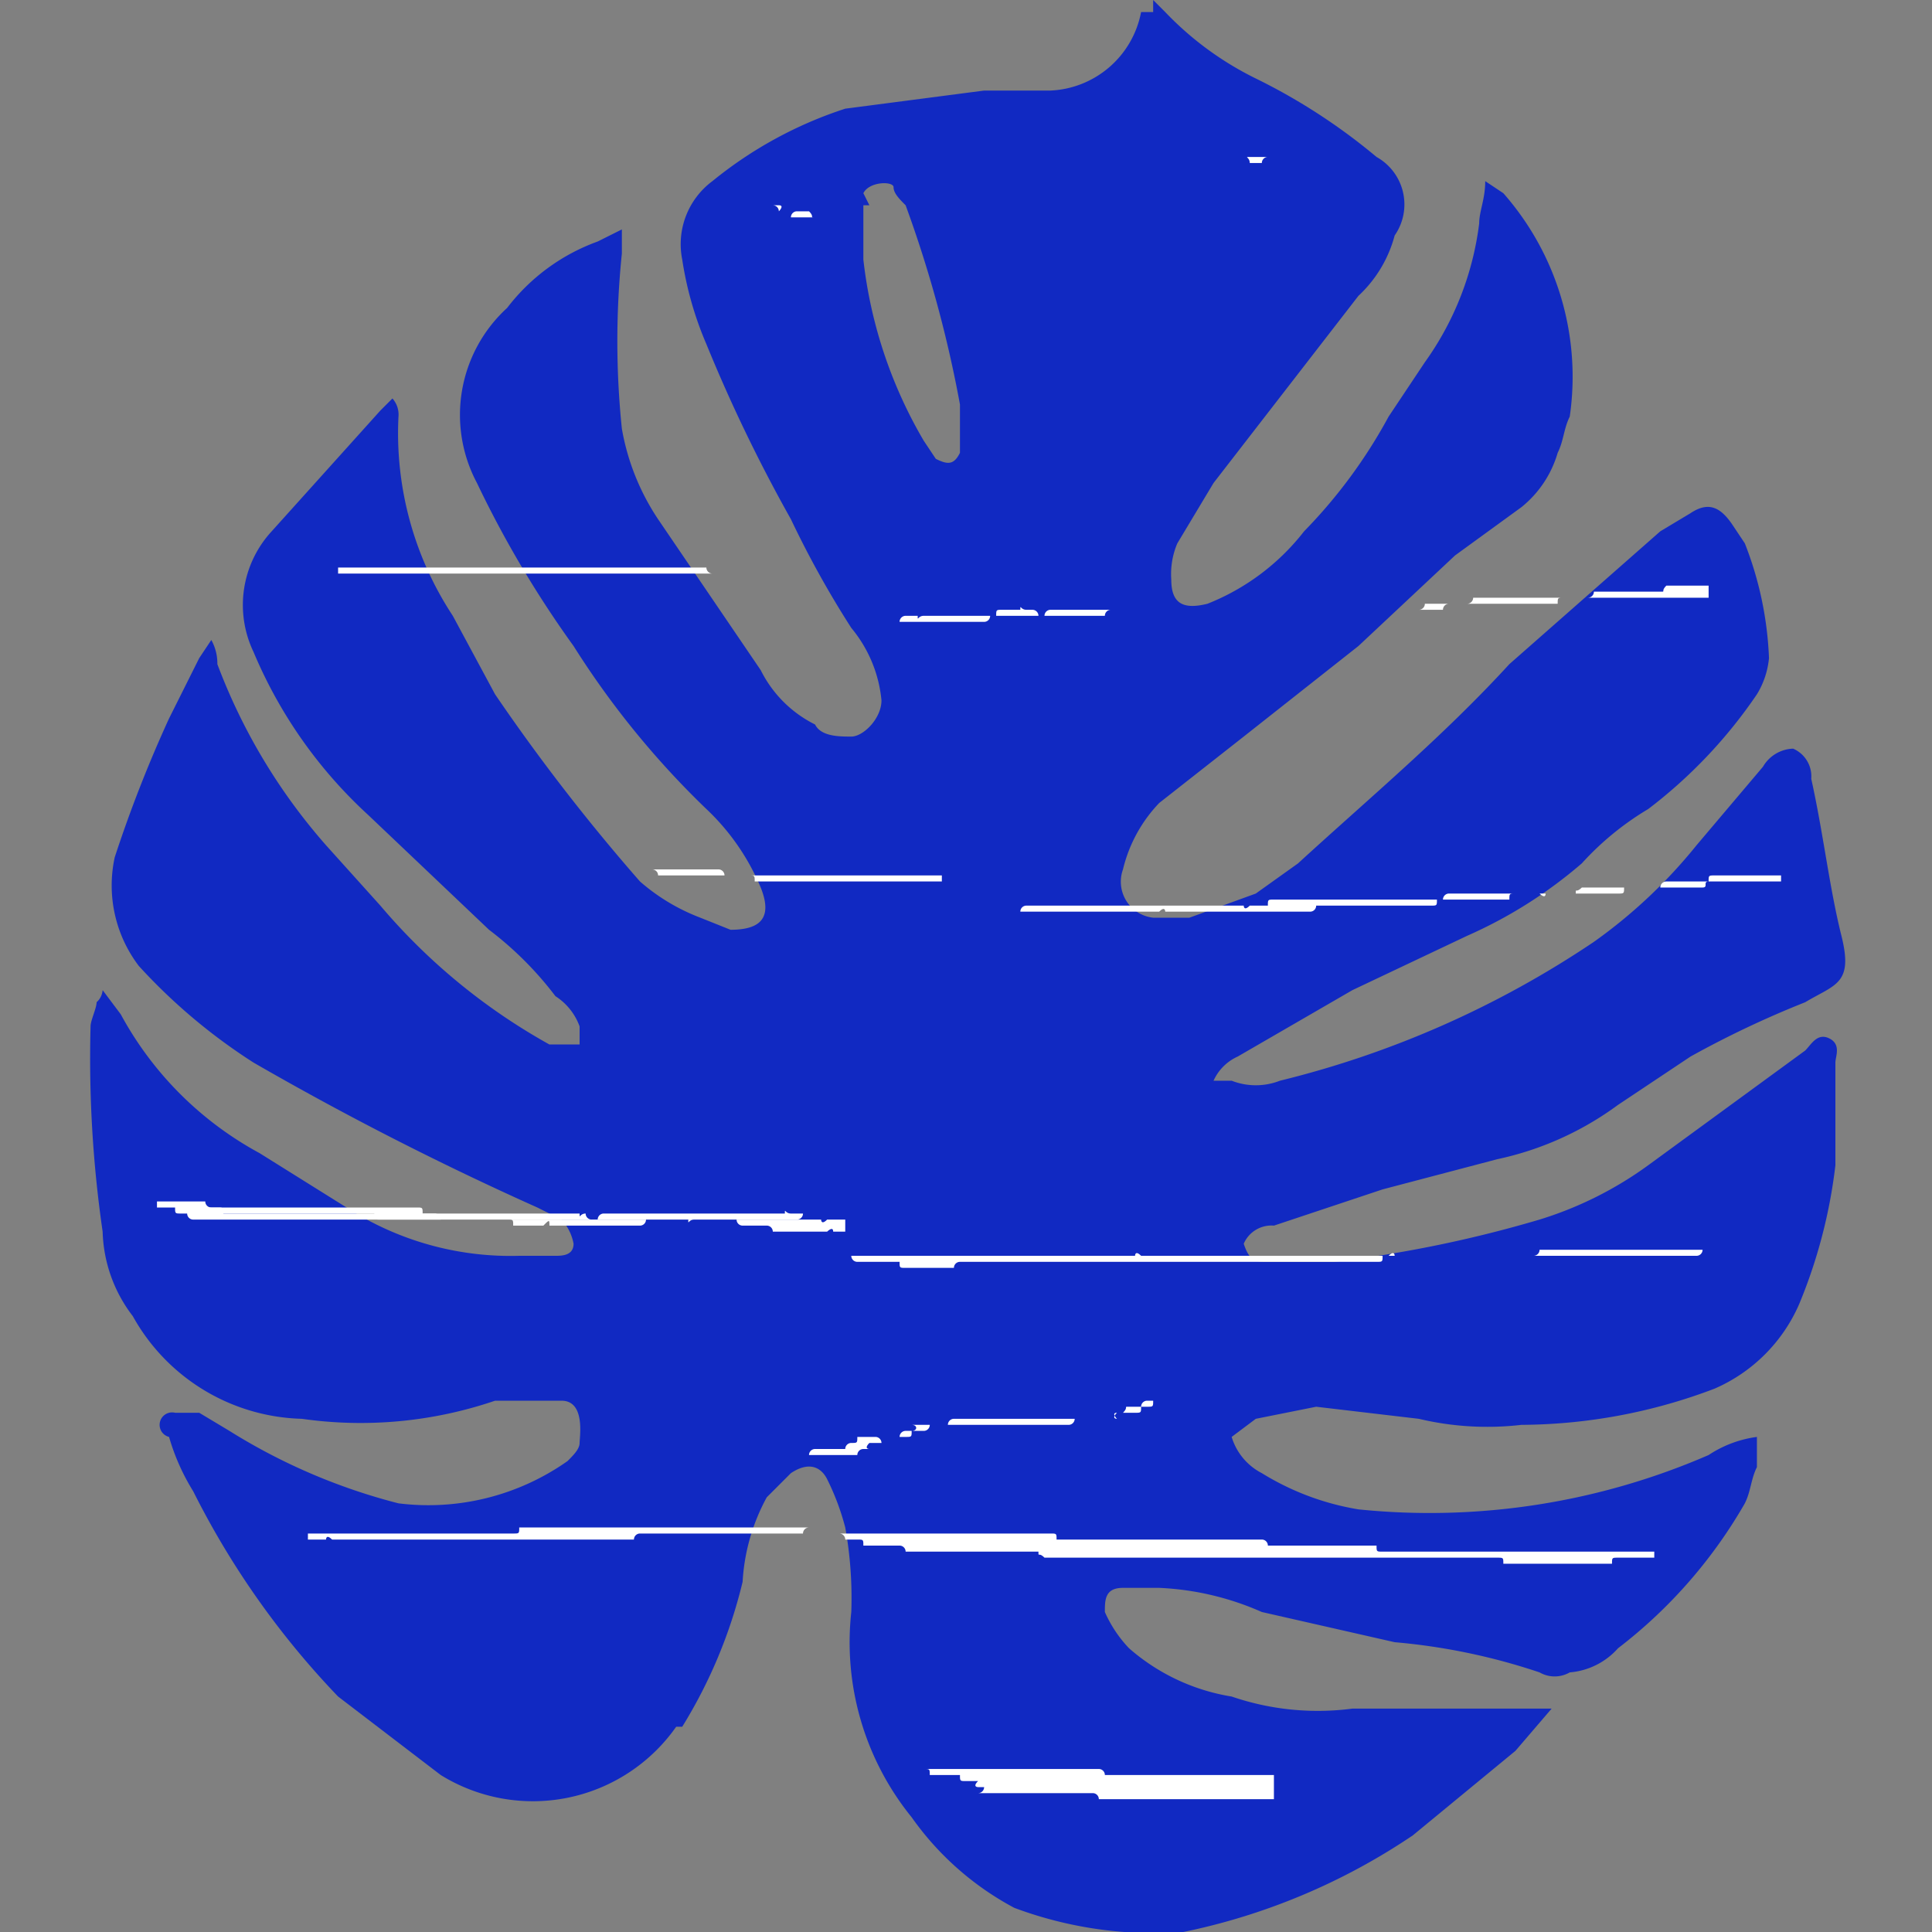 <svg xmlns="http://www.w3.org/2000/svg" viewBox="0 0 32 32">
  <rect x="0" y="0" width="32" height="32" fill="#808080" stroke="none"/>
  <defs>
    <style>
      .a15e6421-c1e1-4e86-a290-33dfd86c1207 {
        isolation: isolate;
      }

      .a8490bf3-7ff1-404e-95e3-80ef713b0242 {
        fill: #1129c2;
      }

      .b16219de-9fdc-4cc7-a7ce-61fd9408d6ab {
        mix-blend-mode: soft-light;
      }

      .b6778b82-817e-4262-aa01-ae184c13a0b5 {
        fill: #fff;
      }
    </style>
  </defs>
  <g class="a15e6421-c1e1-4e86-a290-33dfd86c1207">
    <g id="a4f3c185-0b92-4ece-a507-08639b79ebb0" data-name="Layer 1">
      <g>
        <path class="a8490bf3-7ff1-404e-95e3-80ef713b0242" d="M19.1,0l.2.2a5.3,5.3,0,0,0,1.5,1.1,9.9,9.9,0,0,1,2,1.3.9.9,0,0,1,.3,1.3,2.1,2.1,0,0,1-.6,1L20.1,8l-.6,1a1.3,1.3,0,0,0-.1.6c0,.4.2.5.6.4a3.8,3.8,0,0,0,1.6-1.2A8.5,8.5,0,0,0,23,6.9l.6-.9a5,5,0,0,0,.9-2.3c0-.2.1-.4.1-.7l.3.2A4.6,4.6,0,0,1,26,6.9c-.1.2-.1.4-.2.6a1.8,1.8,0,0,1-.6.9l-1.1.8-1.6,1.5-1.9,1.5-1.4,1.1a2.4,2.4,0,0,0-.6,1.1.6.6,0,0,0,.5.8h.6l1.1-.4.7-.5c1.2-1.1,2.4-2.1,3.5-3.3l2.5-2.2.5-.3c.3-.2.5-.1.7.2l.2.3a5.8,5.8,0,0,1,.4,1.9,1.4,1.4,0,0,1-.2.6,8.1,8.1,0,0,1-1.8,1.9,4.8,4.8,0,0,0-1.1.9,7.6,7.6,0,0,1-1.9,1.2l-1.9.9-1.9,1.1a.8.8,0,0,0-.4.4h.3a1.1,1.1,0,0,0,.8,0,16.2,16.2,0,0,0,5.2-2.3,8.5,8.5,0,0,0,1.7-1.6l1.1-1.3a.6.6,0,0,1,.5-.3.5.5,0,0,1,.3.5c.2.9.3,1.8.5,2.6s-.1.8-.6,1.1a16.3,16.3,0,0,0-1.9.9l-1.2.8a5.2,5.2,0,0,1-2,.9l-1.9.5-1.8.6a.5.5,0,0,0-.5.3c.1.3.2.3.4.3h1.1a20.5,20.5,0,0,0,3.4-.7,6.1,6.1,0,0,0,1.8-.9l2.6-1.9c.1-.1.2-.3.4-.2s.1.3.1.4v1.7a8.6,8.6,0,0,1-.6,2.3A2.7,2.7,0,0,1,28.4,23a9.1,9.1,0,0,1-3.2.6,4.9,4.9,0,0,1-1.7-.1l-1.7-.2-1,.2-.4.3a1,1,0,0,0,.5.6,4.4,4.4,0,0,0,1.6.6,11.6,11.6,0,0,0,5.8-.9,1.9,1.9,0,0,1,.8-.3v.5c-.1.2-.1.4-.2.6a8.1,8.1,0,0,1-2.1,2.4,1.2,1.2,0,0,1-.8.4.5.5,0,0,1-.5,0,10.3,10.3,0,0,0-2.4-.5l-2.2-.5a4.7,4.7,0,0,0-1.7-.4h-.6c-.3,0-.3.2-.3.4a2.1,2.1,0,0,0,.4.6,3.4,3.4,0,0,0,1.7.8,4.4,4.4,0,0,0,2,.2h3.3l-.6.7-1.7,1.4A10.6,10.6,0,0,1,19.6,32a6.6,6.6,0,0,1-2.8-.4,4.9,4.9,0,0,1-1.7-1.5,4.6,4.6,0,0,1-1-3.4,6.6,6.6,0,0,0-.1-1.4,4.1,4.1,0,0,0-.3-.8c-.1-.2-.3-.3-.6-.1l-.4.4a3.3,3.3,0,0,0-.4,1.4,8.2,8.2,0,0,1-1,2.4h-.1a2.9,2.9,0,0,1-3.9.8L5.6,28.1a13.9,13.9,0,0,1-2.4-3.4,3.6,3.6,0,0,1-.4-.9.2.2,0,0,1,.1-.4h.4l.5.3a9.9,9.9,0,0,0,2.8,1.2,4,4,0,0,0,2.8-.7c.1-.1.2-.2.2-.3s.1-.7-.3-.7H8.2a6.9,6.9,0,0,1-3.2.3,3.3,3.3,0,0,1-2.8-1.7,2.4,2.4,0,0,1-.5-1.4A20,20,0,0,1,1.5,17c0-.1.1-.3.1-.4a.3.3,0,0,0,.1-.2l.3.4a5.7,5.7,0,0,0,2.3,2.3l1.6,1a5,5,0,0,0,2.7.7h.6c.1,0,.3,0,.3-.2a.8.8,0,0,0-.2-.4l-.4-.2a51.6,51.6,0,0,1-4.7-2.4,9.5,9.5,0,0,1-1.9-1.6,2.2,2.2,0,0,1-.4-1.8,21.8,21.8,0,0,1,.9-2.3l.5-1,.2-.3a.8.8,0,0,1,.1.4A9.7,9.7,0,0,0,5.4,14l.9,1a10.1,10.1,0,0,0,2.8,2.3h.5V17a1,1,0,0,0-.4-.5,5.7,5.7,0,0,0-1.1-1.1l-2-1.9a7.7,7.7,0,0,1-1.9-2.7,1.8,1.8,0,0,1,.3-2l1.8-2,.2-.2a.4.4,0,0,1,.1.3,5.5,5.5,0,0,0,.9,3.3l.7,1.3a32.4,32.4,0,0,0,2.4,3.1,3.3,3.3,0,0,0,1,.6l.5.2c.5,0,.7-.2.5-.7a3.8,3.8,0,0,0-.9-1.3,14.4,14.4,0,0,1-2.2-2.7A17.5,17.5,0,0,1,7.9,8a2.4,2.4,0,0,1,.5-2.9A3.3,3.3,0,0,1,9.9,4l.4-.2v.4a14.1,14.1,0,0,0,0,2.9,3.9,3.9,0,0,0,.6,1.5l1.7,2.5a2,2,0,0,0,.9.9c.1.2.4.2.6.2s.5-.3.5-.6a2.2,2.2,0,0,0-.5-1.2,16.2,16.2,0,0,1-1-1.8,25.9,25.9,0,0,1-1.4-2.9,5.7,5.7,0,0,1-.4-1.4A1.3,1.3,0,0,1,11.8,3,6.8,6.8,0,0,1,14,1.8l2.3-.3h1.1A1.6,1.6,0,0,0,18.9.2h.2ZM14.4,3.4h-.1v.9a7.6,7.6,0,0,0,1,3l.2.3c.2.1.3.1.4-.1V6.7a20.2,20.2,0,0,0-.9-3.3c-.1-.1-.2-.2-.2-.3s-.4-.1-.5.1Z"/>
        <g class="b16219de-9fdc-4cc7-a7ce-61fd9408d6ab">
          <path class="b6778b82-817e-4262-aa01-ae184c13a0b5" d="M13.5,24.1h.7a.1.1,0,0,1,.1-.1h.1s-.1,0,0-.1h.2a.1.1,0,0,0-.1-.1H15c.1,0,.1,0,.1-.1h0c.1,0,.1-.1,0-.1h.6a.1.1,0,0,1,.1-.1h2.7s-.1,0,0-.1h.1c.1-.1,0-.1.1-.1h.2a.1.1,0,0,1,.1-.1h.1c0,.1,0,.1-.1.1h-.1c0,.1,0,.1-.1.1h-.3c-.1,0,0,.1,0,.1h-.7a.1.1,0,0,1-.1.1H15.4a.1.1,0,0,1-.1.1H15a.1.1,0,0,0-.1.1h-.7c0,.1,0,.1-.1.1h0a.1.1,0,0,0-.1.1h-.5a.1.1,0,0,0-.1.1h.1Z"/>
          <path class="b6778b82-817e-4262-aa01-ae184c13a0b5" d="M21.8,2.6H20.7c-.1,0,0,0,0,.1h.2a.1.1,0,0,1,.1-.1h.8Z"/>
          <path class="b6778b82-817e-4262-aa01-ae184c13a0b5" d="M12.7,3.4h.1a.1.1,0,0,1,.1.1h.5c.1.1,0,.1.1.1h-.4a.1.1,0,0,1,.1-.1h-.3s.1-.1,0-.1h-.2Z"/>
          <path class="b6778b82-817e-4262-aa01-ae184c13a0b5" d="M25.4,6.3Z"/>
          <path class="b6778b82-817e-4262-aa01-ae184c13a0b5" d="M15.6,14.6H12.5c0-.1,0-.1-.1-.1H12a.1.1,0,0,0-.1-.1H10.8a.1.1,0,0,1,.1.1h4.7Z"/>
          <path class="b6778b82-817e-4262-aa01-ae184c13a0b5" d="M28.3,9.7h-.7c-.1.1,0,.1-.1.1H26.4a.1.1,0,0,1-.1.1h-.4c-.1,0-.1,0-.1.1H24a.1.1,0,0,0-.1.1H18.4a.1.1,0,0,0-.1.1h-3c-.1,0-.1.1-.1,0H15a.1.1,0,0,0-.1.1h1.4a.1.1,0,0,0,.1-.1h.1c0-.1,0-.1.1-.1h.3c0-.1,0,0,.1,0h.1a.1.1,0,0,1,.1.1h.1a.1.1,0,0,1,.1-.1h6.1a.1.1,0,0,0,.1-.1h.7a.1.1,0,0,0,.1-.1h3.9Z"/>
          <path class="b6778b82-817e-4262-aa01-ae184c13a0b5" d="M5.6,9.4h6.1a.1.1,0,0,0,.1.1H5.6Z"/>
          <path class="b6778b82-817e-4262-aa01-ae184c13a0b5" d="M29.5,14.6H28.3c-.1,0,0,.1-.1.1h-2c-.1.1-.1,0-.1.1H24a.1.1,0,0,0-.1.1H21.1c-.1,0-.1,0-.1.1h-.3c-.1.1-.1,0-.1,0H17a.1.1,0,0,0-.1.1h2.3c.1-.1.1,0,.1,0h2.4a.1.1,0,0,0,.1-.1h1.9c.1,0,.1,0,.1-.1H25c0-.1,0-.1.1-.1h.4s.1.1.1,0h1.2c.1,0,.1,0,.1-.1h.6a.1.1,0,0,1,.1-.1h.7c0-.1,0-.1.1-.1h1.1Z"/>
          <path class="b6778b82-817e-4262-aa01-ae184c13a0b5" d="M14,20.4h-.2c0-.1-.1,0-.1,0h-.9a.1.1,0,0,0-.1-.1h-.4a.1.1,0,0,1-.1-.1H10.7a.1.1,0,0,1-.1.1H9.1c0-.1,0-.1-.1,0H8.5c0-.1,0-.1-.1-.1H6.3c-.1,0-.1,0-.1-.1H3.3a.1.1,0,0,1-.1-.1H6.9c.1,0,.1,0,.1.1h.2a.1.1,0,0,1,.1.1h4.1c0,.1,0,0,.1,0h2.1s0,.1.1,0H14Z"/>
          <path class="b6778b82-817e-4262-aa01-ae184c13a0b5" d="M29.4,20.7H28.2a.1.1,0,0,1-.1.1H22.9c0,.1,0,.1-.1.1H15.9a.1.1,0,0,0-.1.1H15c-.1,0-.1,0-.1-.1h-.7a.1.1,0,0,1-.1-.1h4.7s0-.1.1,0H23c.1-.1.1,0,.1,0h2.3a.1.1,0,0,0,.1-.1h3.9Z"/>
          <path class="b6778b82-817e-4262-aa01-ae184c13a0b5" d="M2.6,19.9h.8a.1.1,0,0,0,.1.1h.1c.1,0,.1,0,.1.1H9.6c0,.1,0,0,.1,0h0a.1.1,0,0,0,.1.1h3.4a.1.1,0,0,0,.1-.1h-.2c-.1,0-.1-.1-.1,0H10a.1.1,0,0,0-.1.1H3.2a.1.1,0,0,1-.1-.1H3c-.1,0-.1,0-.1-.1H2.6Z"/>
          <path class="b6778b82-817e-4262-aa01-ae184c13a0b5" d="M27.4,25.8h-.6c-.1,0-.1,0-.1.1H24.9c0-.1,0-.1-.1-.1H17.3c-.1-.1-.1,0-.1-.1H15a.1.1,0,0,0-.1-.1h-.6c0-.1,0-.1-.1-.1H14a.1.1,0,0,0-.1-.1h3.5c.1,0,.1,0,.1.1h3.4a.1.1,0,0,1,.1.1h1.8c0,.1,0,.1.1.1h4.5Z"/>
          <path class="b6778b82-817e-4262-aa01-ae184c13a0b5" d="M5.1,25.4H8.5c.1,0,.1,0,.1-.1h4.8a.1.1,0,0,0-.1.1H10.6a.1.1,0,0,0-.1.1h-5c-.1-.1-.1,0-.1,0H5.1Z"/>
          <path class="b6778b82-817e-4262-aa01-ae184c13a0b5" d="M21.1,29.4H18.3a.1.1,0,0,0-.1-.1H15.3c.1,0,.1,0,.1.1h.5c0,.1,0,.1.1.1h.2c-.1.1,0,.1,0,.1h.1a.1.1,0,0,1-.1.1h1.9a.1.1,0,0,1,.1.1h2.9Z"/>
        </g>
      </g>
    </g>
  </g>
</svg>
